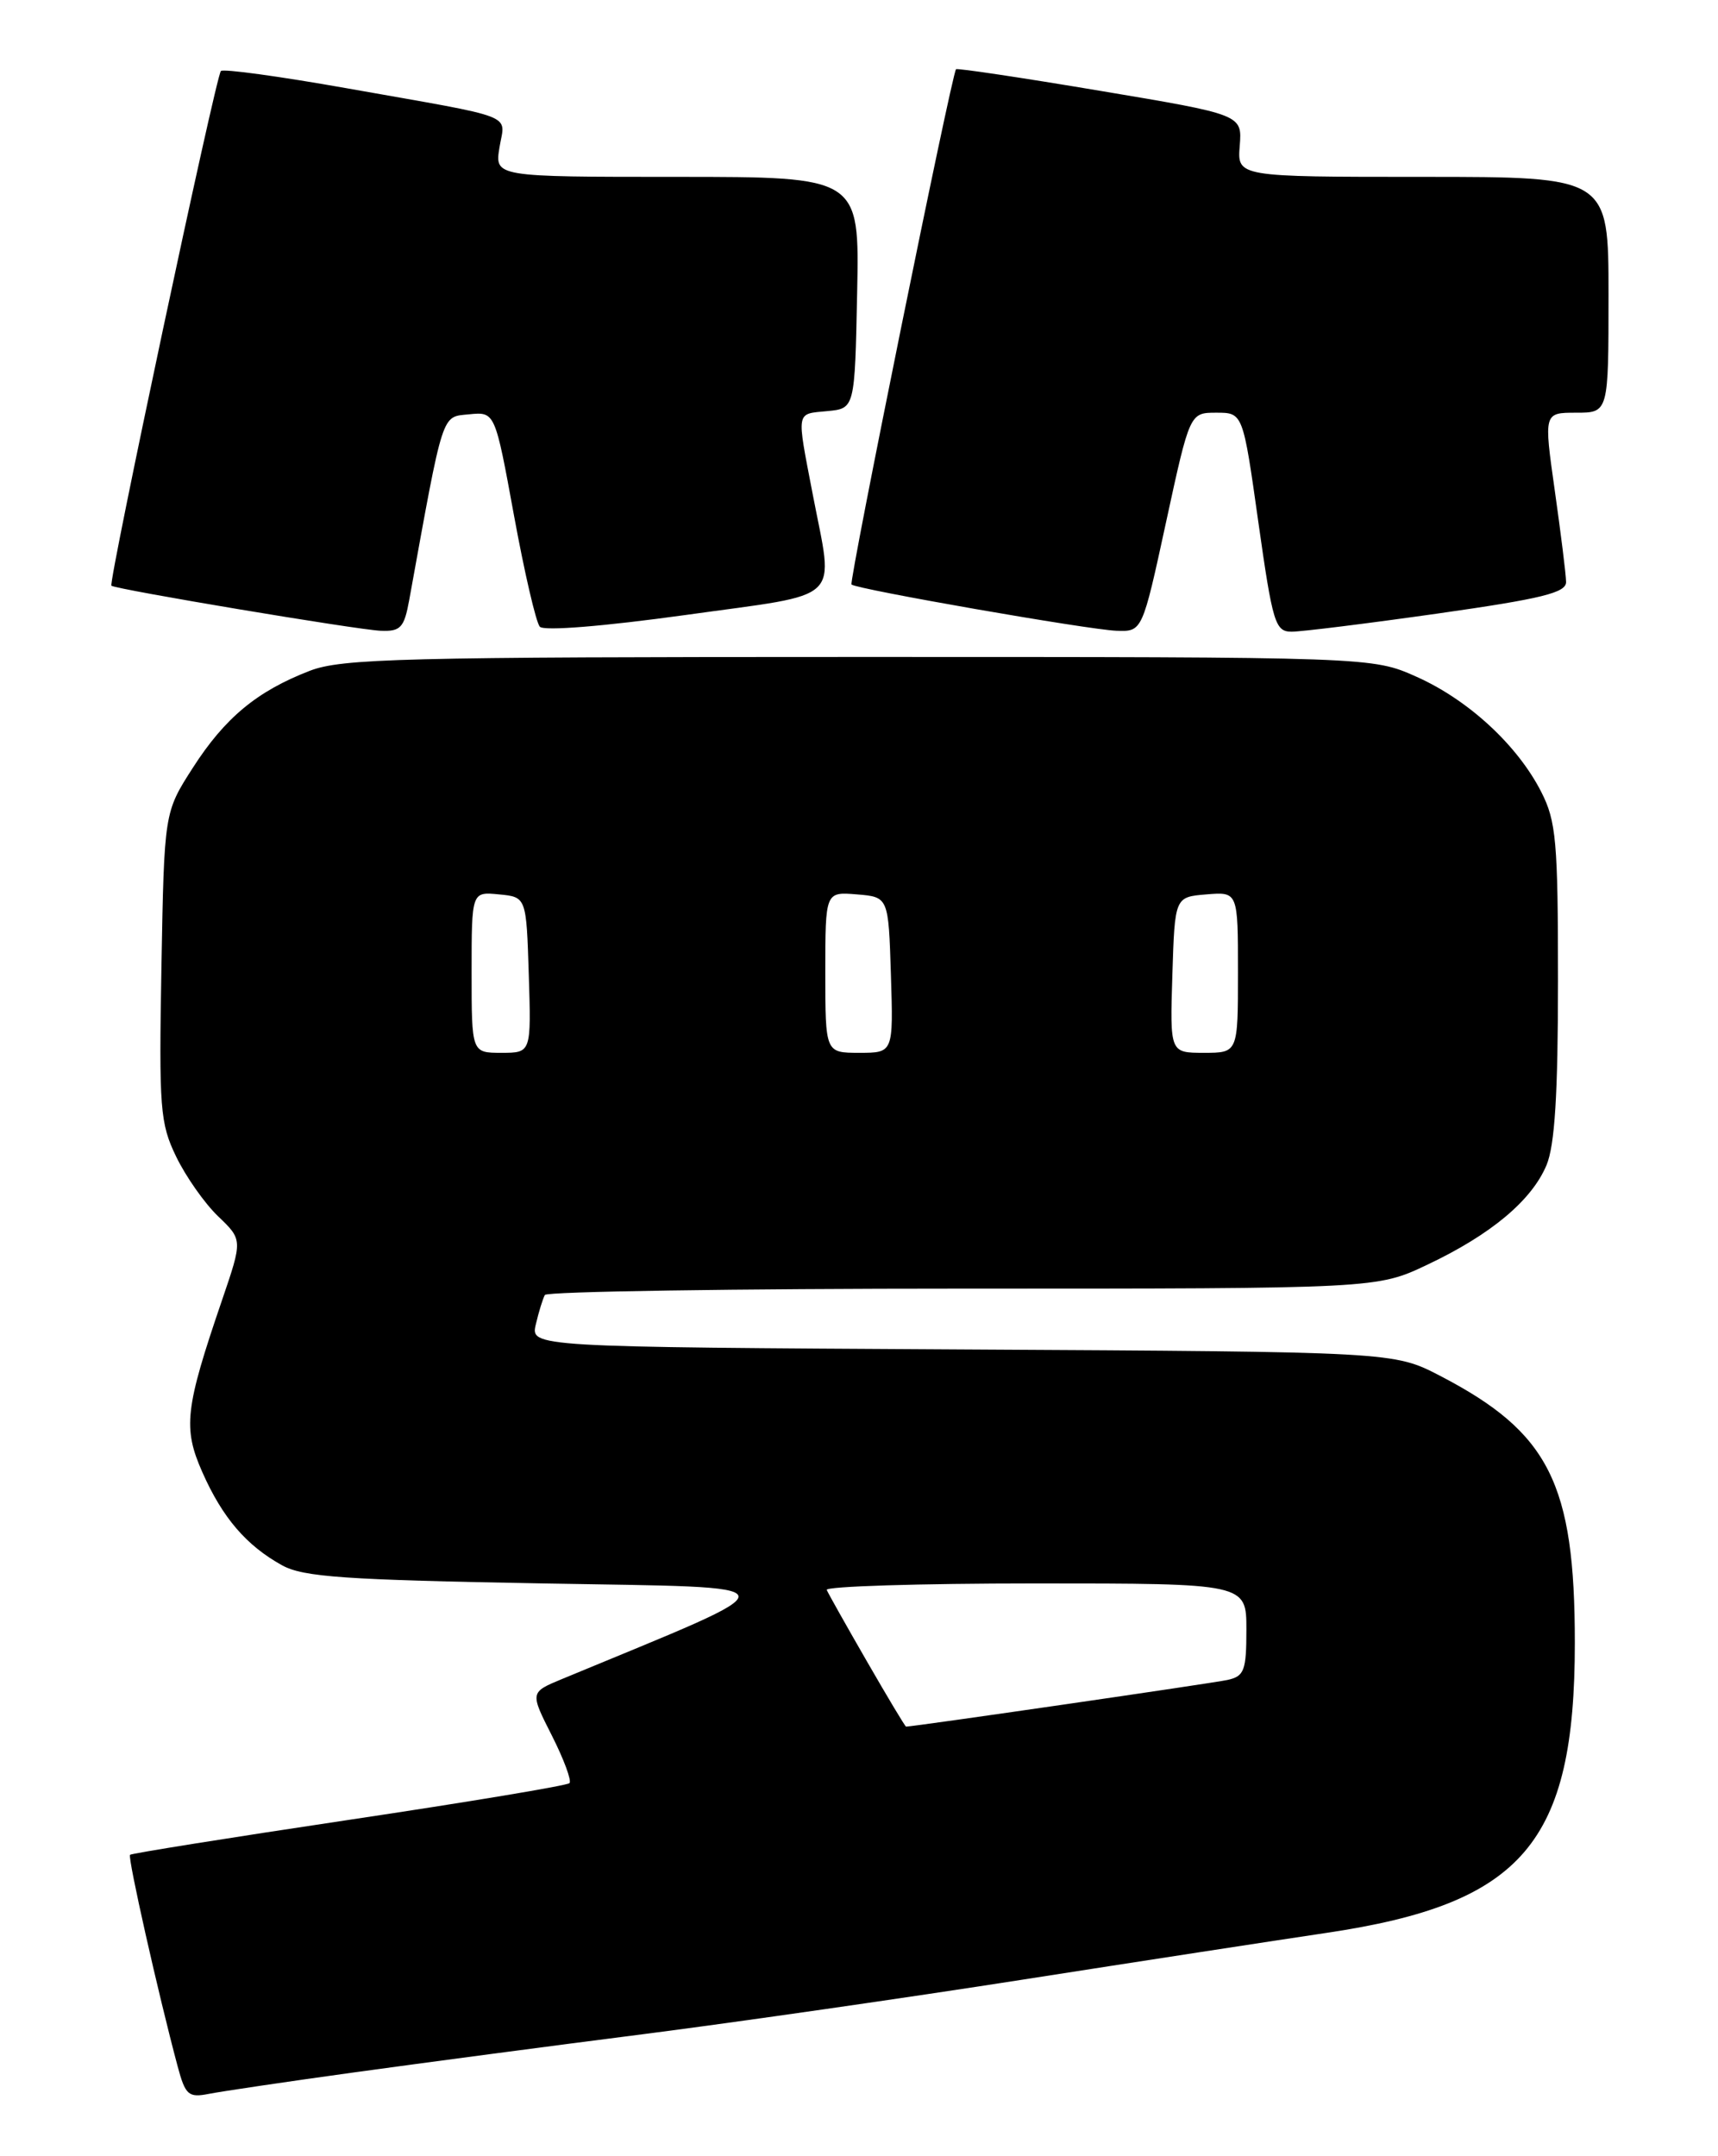 <?xml version="1.0" encoding="UTF-8" standalone="no"?>
<!DOCTYPE svg PUBLIC "-//W3C//DTD SVG 1.1//EN" "http://www.w3.org/Graphics/SVG/1.1/DTD/svg11.dtd" >
<svg xmlns="http://www.w3.org/2000/svg" xmlns:xlink="http://www.w3.org/1999/xlink" version="1.1" viewBox="0 0 204 256">
 <g >
 <path fill="currentColor"
d=" M 42.00 246.06 C 49.98 244.96 65.50 242.90 76.50 241.50 C 87.50 240.09 107.75 237.18 121.50 235.03 C 135.25 232.88 151.45 230.39 157.50 229.49 C 180.82 226.03 187.00 218.82 187.00 195.06 C 187.00 176.11 183.95 170.07 171.00 163.35 C 165.50 160.50 165.50 160.50 114.24 160.22 C 62.98 159.93 62.98 159.93 63.63 157.22 C 63.98 155.72 64.47 154.16 64.70 153.75 C 64.93 153.34 87.25 153.00 114.31 153.00 C 163.50 153.00 163.50 153.00 169.50 150.15 C 177.04 146.58 181.88 142.53 183.64 138.33 C 184.62 135.97 185.00 129.92 185.00 116.49 C 185.00 99.92 184.79 97.50 183.01 94.02 C 180.19 88.48 174.37 83.11 168.22 80.36 C 162.94 78.00 162.94 78.00 101.99 78.00 C 47.73 78.00 40.57 78.18 36.77 79.65 C 30.51 82.07 26.70 85.23 22.89 91.17 C 19.50 96.45 19.50 96.45 19.17 114.74 C 18.87 131.61 19.00 133.37 20.92 137.33 C 22.06 139.69 24.30 142.88 25.90 144.41 C 28.81 147.20 28.81 147.20 26.37 154.35 C 21.97 167.22 21.70 169.54 24.03 174.80 C 26.42 180.20 29.25 183.50 33.50 185.85 C 36.02 187.24 40.97 187.58 64.50 188.00 C 95.13 188.55 94.96 187.65 66.71 199.36 C 62.93 200.93 62.93 200.93 65.53 206.06 C 66.96 208.89 67.90 211.43 67.62 211.71 C 67.34 212.00 55.55 213.96 41.43 216.07 C 27.31 218.18 15.62 220.05 15.44 220.22 C 15.14 220.52 18.81 236.81 21.09 245.32 C 22.01 248.76 22.38 249.08 24.81 248.60 C 26.29 248.31 34.02 247.16 42.00 246.06 Z  M 48.59 71.25 C 52.71 48.52 52.39 49.53 55.71 49.19 C 58.78 48.89 58.78 48.89 61.03 61.19 C 62.27 67.96 63.65 73.91 64.10 74.41 C 64.58 74.94 71.65 74.37 81.46 73.01 C 100.44 70.36 99.00 71.73 96.50 58.66 C 94.57 48.60 94.47 49.18 98.25 48.81 C 101.50 48.50 101.50 48.50 101.78 34.75 C 102.06 21.00 102.06 21.00 80.40 21.00 C 58.74 21.00 58.74 21.00 59.31 17.50 C 59.97 13.43 61.78 14.13 41.12 10.47 C 33.22 9.07 26.52 8.15 26.23 8.43 C 25.63 9.03 12.84 69.18 13.23 69.54 C 13.71 69.97 42.43 74.78 45.20 74.89 C 47.57 74.99 47.99 74.53 48.59 71.25 Z  M 138.46 62.00 C 141.28 49.00 141.28 49.00 144.43 49.00 C 147.59 49.00 147.59 49.00 149.42 62.00 C 151.12 74.00 151.42 75.00 153.38 75.00 C 154.55 75.00 162.36 74.03 170.75 72.84 C 183.13 71.08 185.99 70.37 185.96 69.09 C 185.95 68.21 185.34 63.34 184.62 58.25 C 183.31 49.00 183.31 49.00 187.16 49.00 C 191.00 49.00 191.00 49.00 191.00 35.00 C 191.00 21.00 191.00 21.00 168.96 21.00 C 146.91 21.00 146.91 21.00 147.21 17.31 C 147.50 13.61 147.50 13.61 130.61 10.78 C 121.32 9.22 113.63 8.07 113.52 8.22 C 112.97 8.98 100.78 69.10 101.11 69.40 C 101.76 69.97 129.27 74.77 132.57 74.89 C 135.64 75.00 135.64 75.00 138.46 62.00 Z  M 102.95 197.27 C 100.50 193.02 98.35 189.20 98.17 188.77 C 97.98 188.35 109.12 188.00 122.92 188.00 C 148.00 188.00 148.00 188.00 148.00 193.48 C 148.00 198.35 147.75 199.02 145.75 199.46 C 144.03 199.84 108.48 205.00 107.59 205.00 C 107.48 205.00 105.40 201.52 102.95 197.27 Z  M 56.00 115.44 C 56.00 105.87 56.00 105.87 59.25 106.19 C 62.50 106.50 62.50 106.50 62.79 115.75 C 63.08 125.00 63.08 125.00 59.54 125.00 C 56.00 125.00 56.00 125.00 56.00 115.44 Z  M 98.00 115.44 C 98.00 105.88 98.00 105.88 101.75 106.19 C 105.50 106.50 105.50 106.50 105.79 115.75 C 106.08 125.00 106.08 125.00 102.04 125.00 C 98.00 125.00 98.00 125.00 98.00 115.44 Z  M 139.21 115.75 C 139.50 106.50 139.50 106.50 143.25 106.19 C 147.00 105.88 147.00 105.88 147.00 115.44 C 147.00 125.00 147.00 125.00 142.96 125.00 C 138.92 125.00 138.92 125.00 139.21 115.75 Z "/>
</g>
</svg>